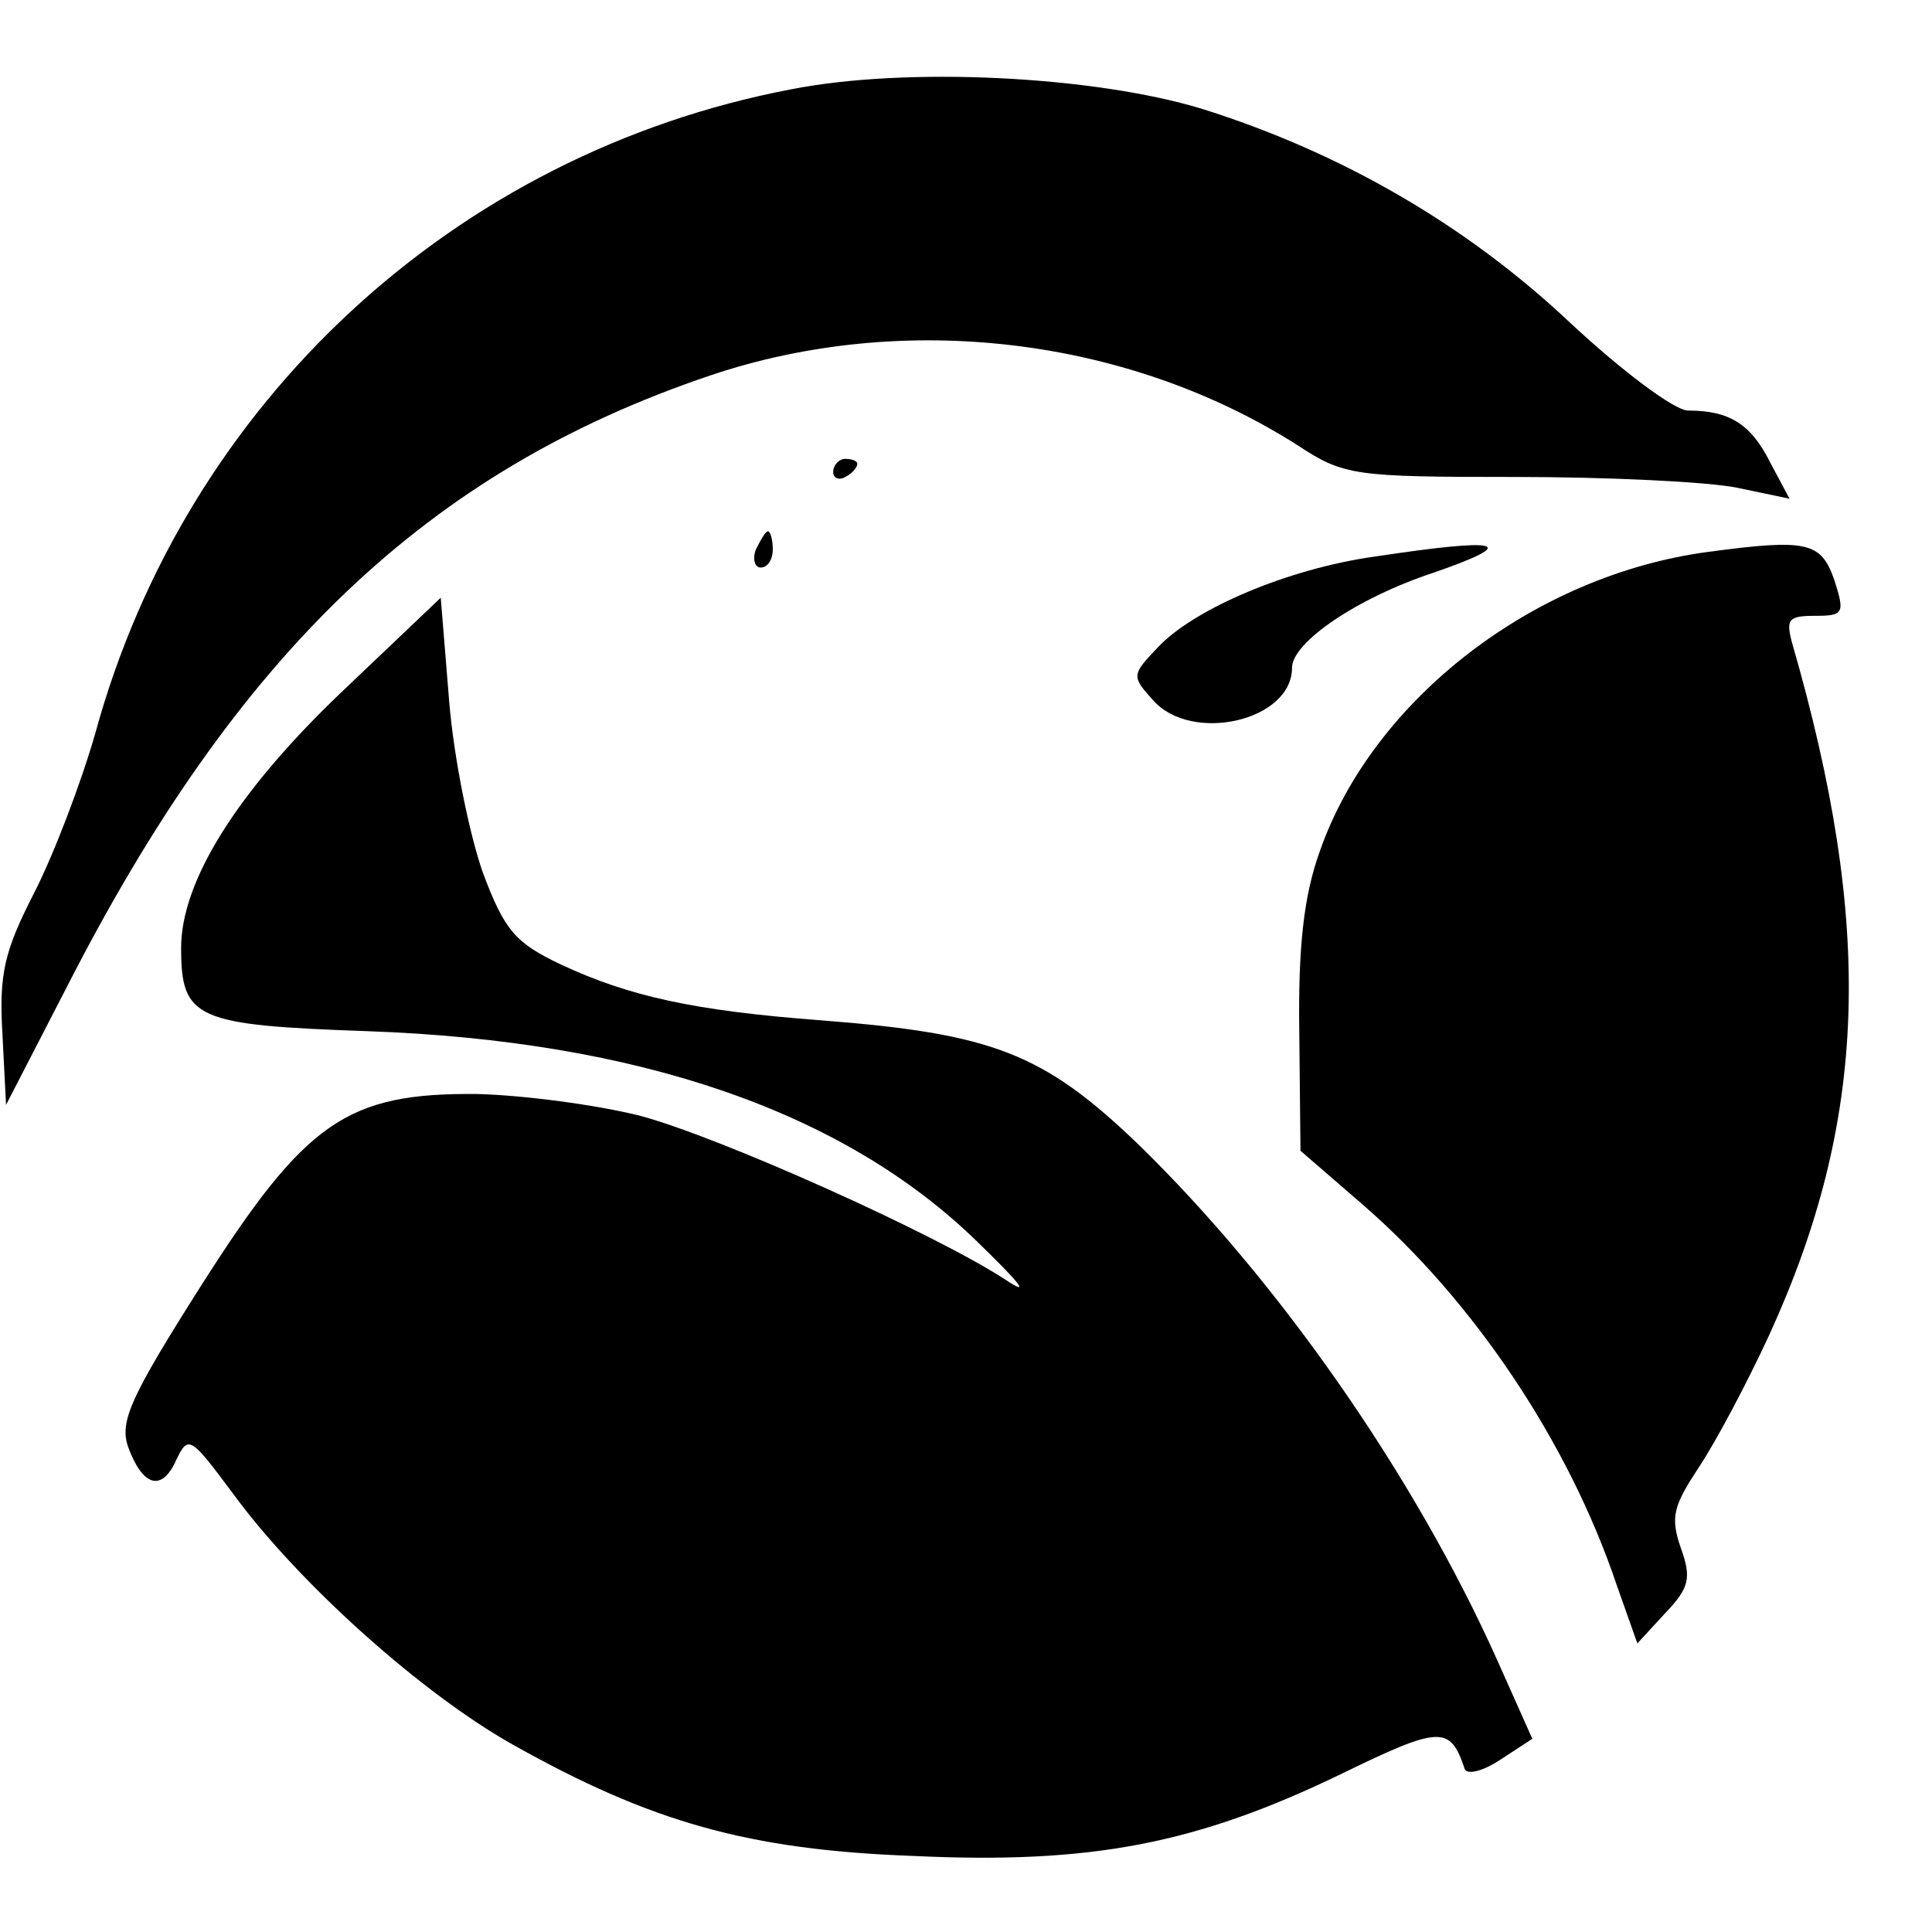 <?xml version="1.0" standalone="no"?>
<!DOCTYPE svg PUBLIC "-//W3C//DTD SVG 20010904//EN"
 "http://www.w3.org/TR/2001/REC-SVG-20010904/DTD/svg10.dtd">
<svg version="1.0" xmlns="http://www.w3.org/2000/svg"
 width="160pt" height="160pt" viewBox="0 0 160 160"
 preserveAspectRatio="xMidYMid meet">
<g transform="translate(0,160) scale(0.1,-0.1)"
fill="#000000" stroke="none">
<path d="M655 1526 c-278 -53 -501 -259 -576 -533 -12 -42 -35 -102 -51 -133
-24 -47 -29 -66 -26 -116 l3 -59 49 95 c142 279 300 430 534 509 160 54 346
32 487 -58 38 -25 47 -26 180 -26 77 0 160 -4 184 -9 l43 -9 -16 30 c-16 32
-34 43 -68 43 -11 0 -54 32 -98 73 -86 81 -190 141 -305 177 -89 27 -244 35
-340 16z"/>
<path d="M690 1209 c0 -5 5 -7 10 -4 6 3 10 8 10 11 0 2 -4 4 -10 4 -5 0 -10
-5 -10 -11z"/>
<path d="M626 1145 c-3 -8 -1 -15 4 -15 6 0 10 7 10 15 0 8 -2 15 -4 15 -2 0
-6 -7 -10 -15z"/>
<path d="M1138 1139 c-71 -10 -149 -43 -179 -75 -22 -23 -22 -24 -4 -44 32
-36 115 -17 115 27 0 21 54 58 118 79 72 25 56 29 -50 13z"/>
<path d="M1415 1143 c-144 -19 -278 -122 -322 -248 -13 -36 -18 -78 -17 -149
l1 -99 52 -45 c91 -79 170 -196 210 -315 l17 -48 23 25 c20 21 22 29 13 54 -9
26 -6 35 15 67 14 21 40 70 58 109 82 179 87 339 19 574 -5 19 -3 22 19 22 24
0 25 2 16 30 -11 31 -22 34 -104 23z"/>
<path d="M283 1027 c-87 -83 -133 -157 -133 -212 0 -59 12 -64 155 -69 223 -8
393 -66 504 -174 36 -35 45 -46 24 -32 -58 38 -236 118 -303 136 -36 9 -96 17
-135 18 -108 1 -142 -23 -228 -158 -59 -93 -68 -113 -61 -134 12 -33 28 -38
40 -11 10 21 12 19 47 -28 55 -75 157 -166 232 -208 114 -64 195 -87 331 -92
148 -7 235 10 355 68 82 40 90 40 102 4 2 -5 15 -2 30 8 l26 17 -29 65 c-69
154 -182 315 -297 427 -79 76 -121 92 -263 103 -106 8 -159 20 -215 46 -38 18
-47 28 -65 76 -11 31 -24 94 -28 142 l-7 86 -82 -78z"/>
</g>
</svg>

